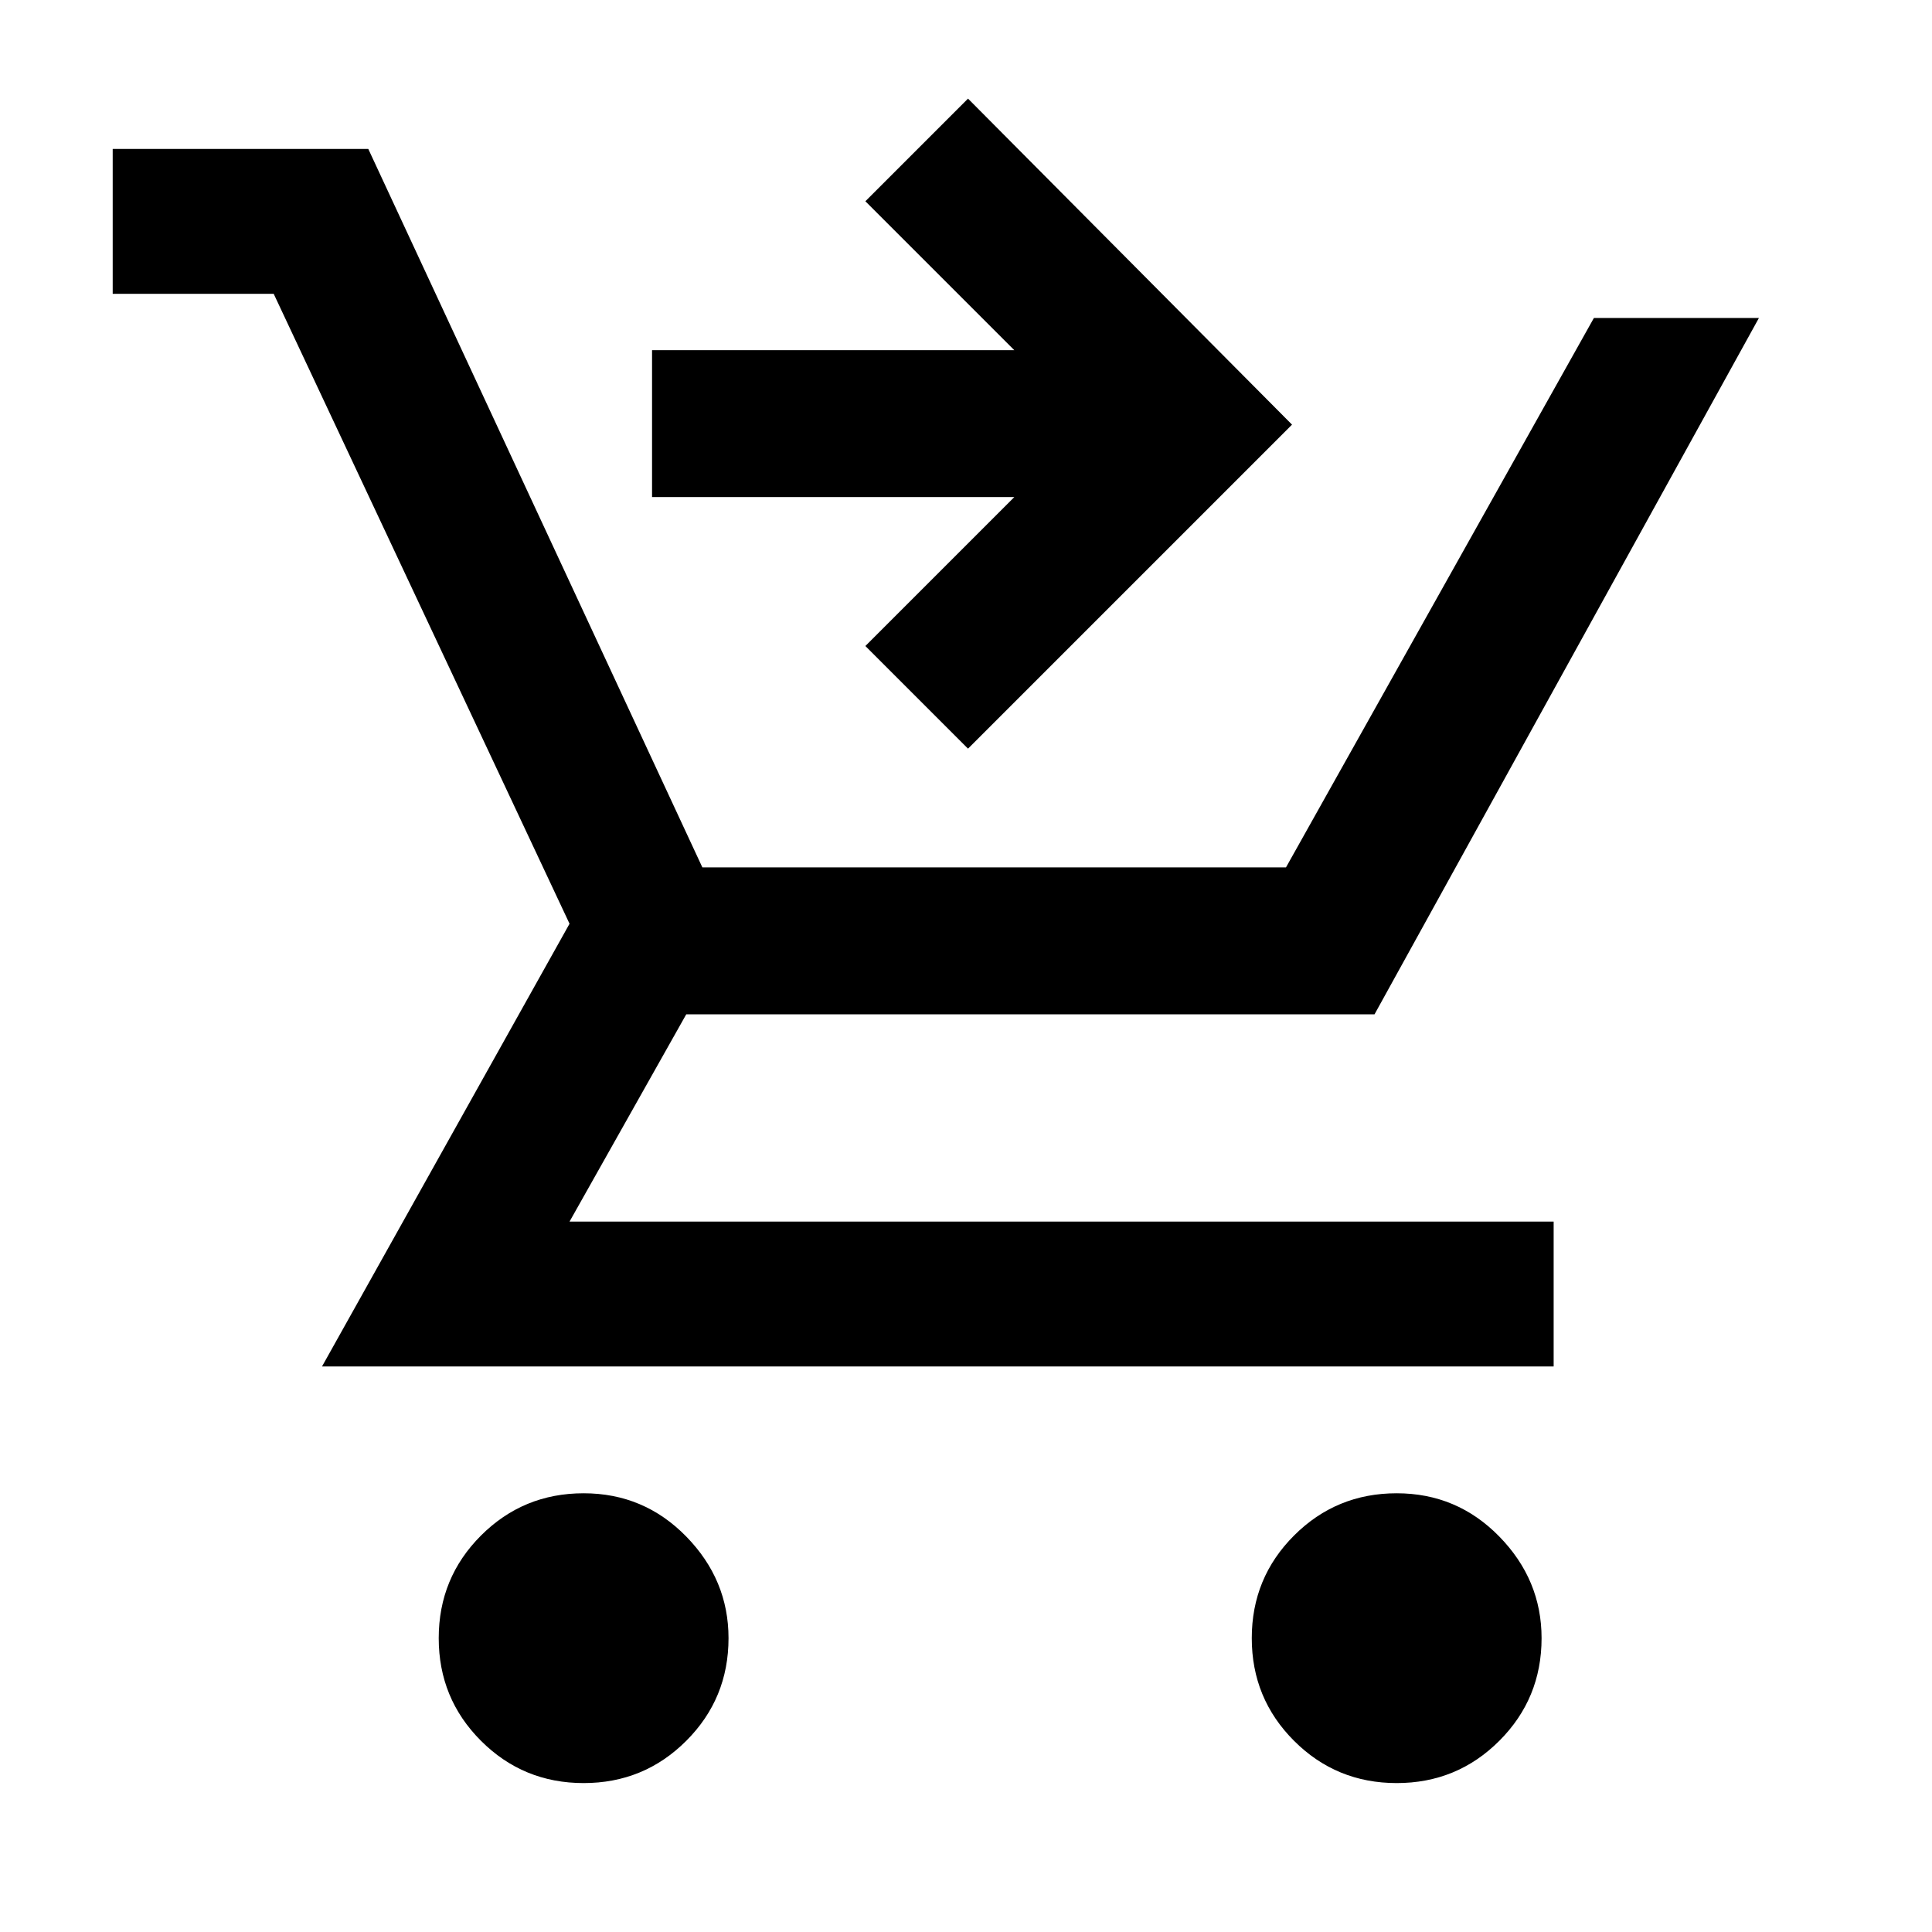 <svg xmlns="http://www.w3.org/2000/svg" width="48" height="48" viewBox="0 0 48 48"><path d="M14.5 44.3q-1.5 0-2.55-1.05-1.05-1.05-1.05-2.55 0-1.5 1.05-2.55Q13 37.1 14.5 37.1q1.5 0 2.55 1.075Q18.1 39.25 18.1 40.7q0 1.5-1.05 2.55Q16 44.3 14.5 44.3Zm20.2 0q-1.5 0-2.55-1.05-1.05-1.05-1.05-2.55 0-1.5 1.05-2.55 1.05-1.05 2.55-1.05 1.5 0 2.55 1.075Q38.3 39.25 38.3 40.7q0 1.5-1.05 2.55-1.05 1.05-2.55 1.05ZM8 33.95l6.15-11L6.8 7.3h-4V3.7h6.35l8.3 17.85h14.5L39.6 7.9h4.1l-9.55 17.3h-17.1l-2.9 5.15H38.6v3.6ZM24.05 18.6l-2.55-2.55 3.7-3.7h-9V8.7h9L21.5 5l2.55-2.55 8.05 8.1Z"/></svg>